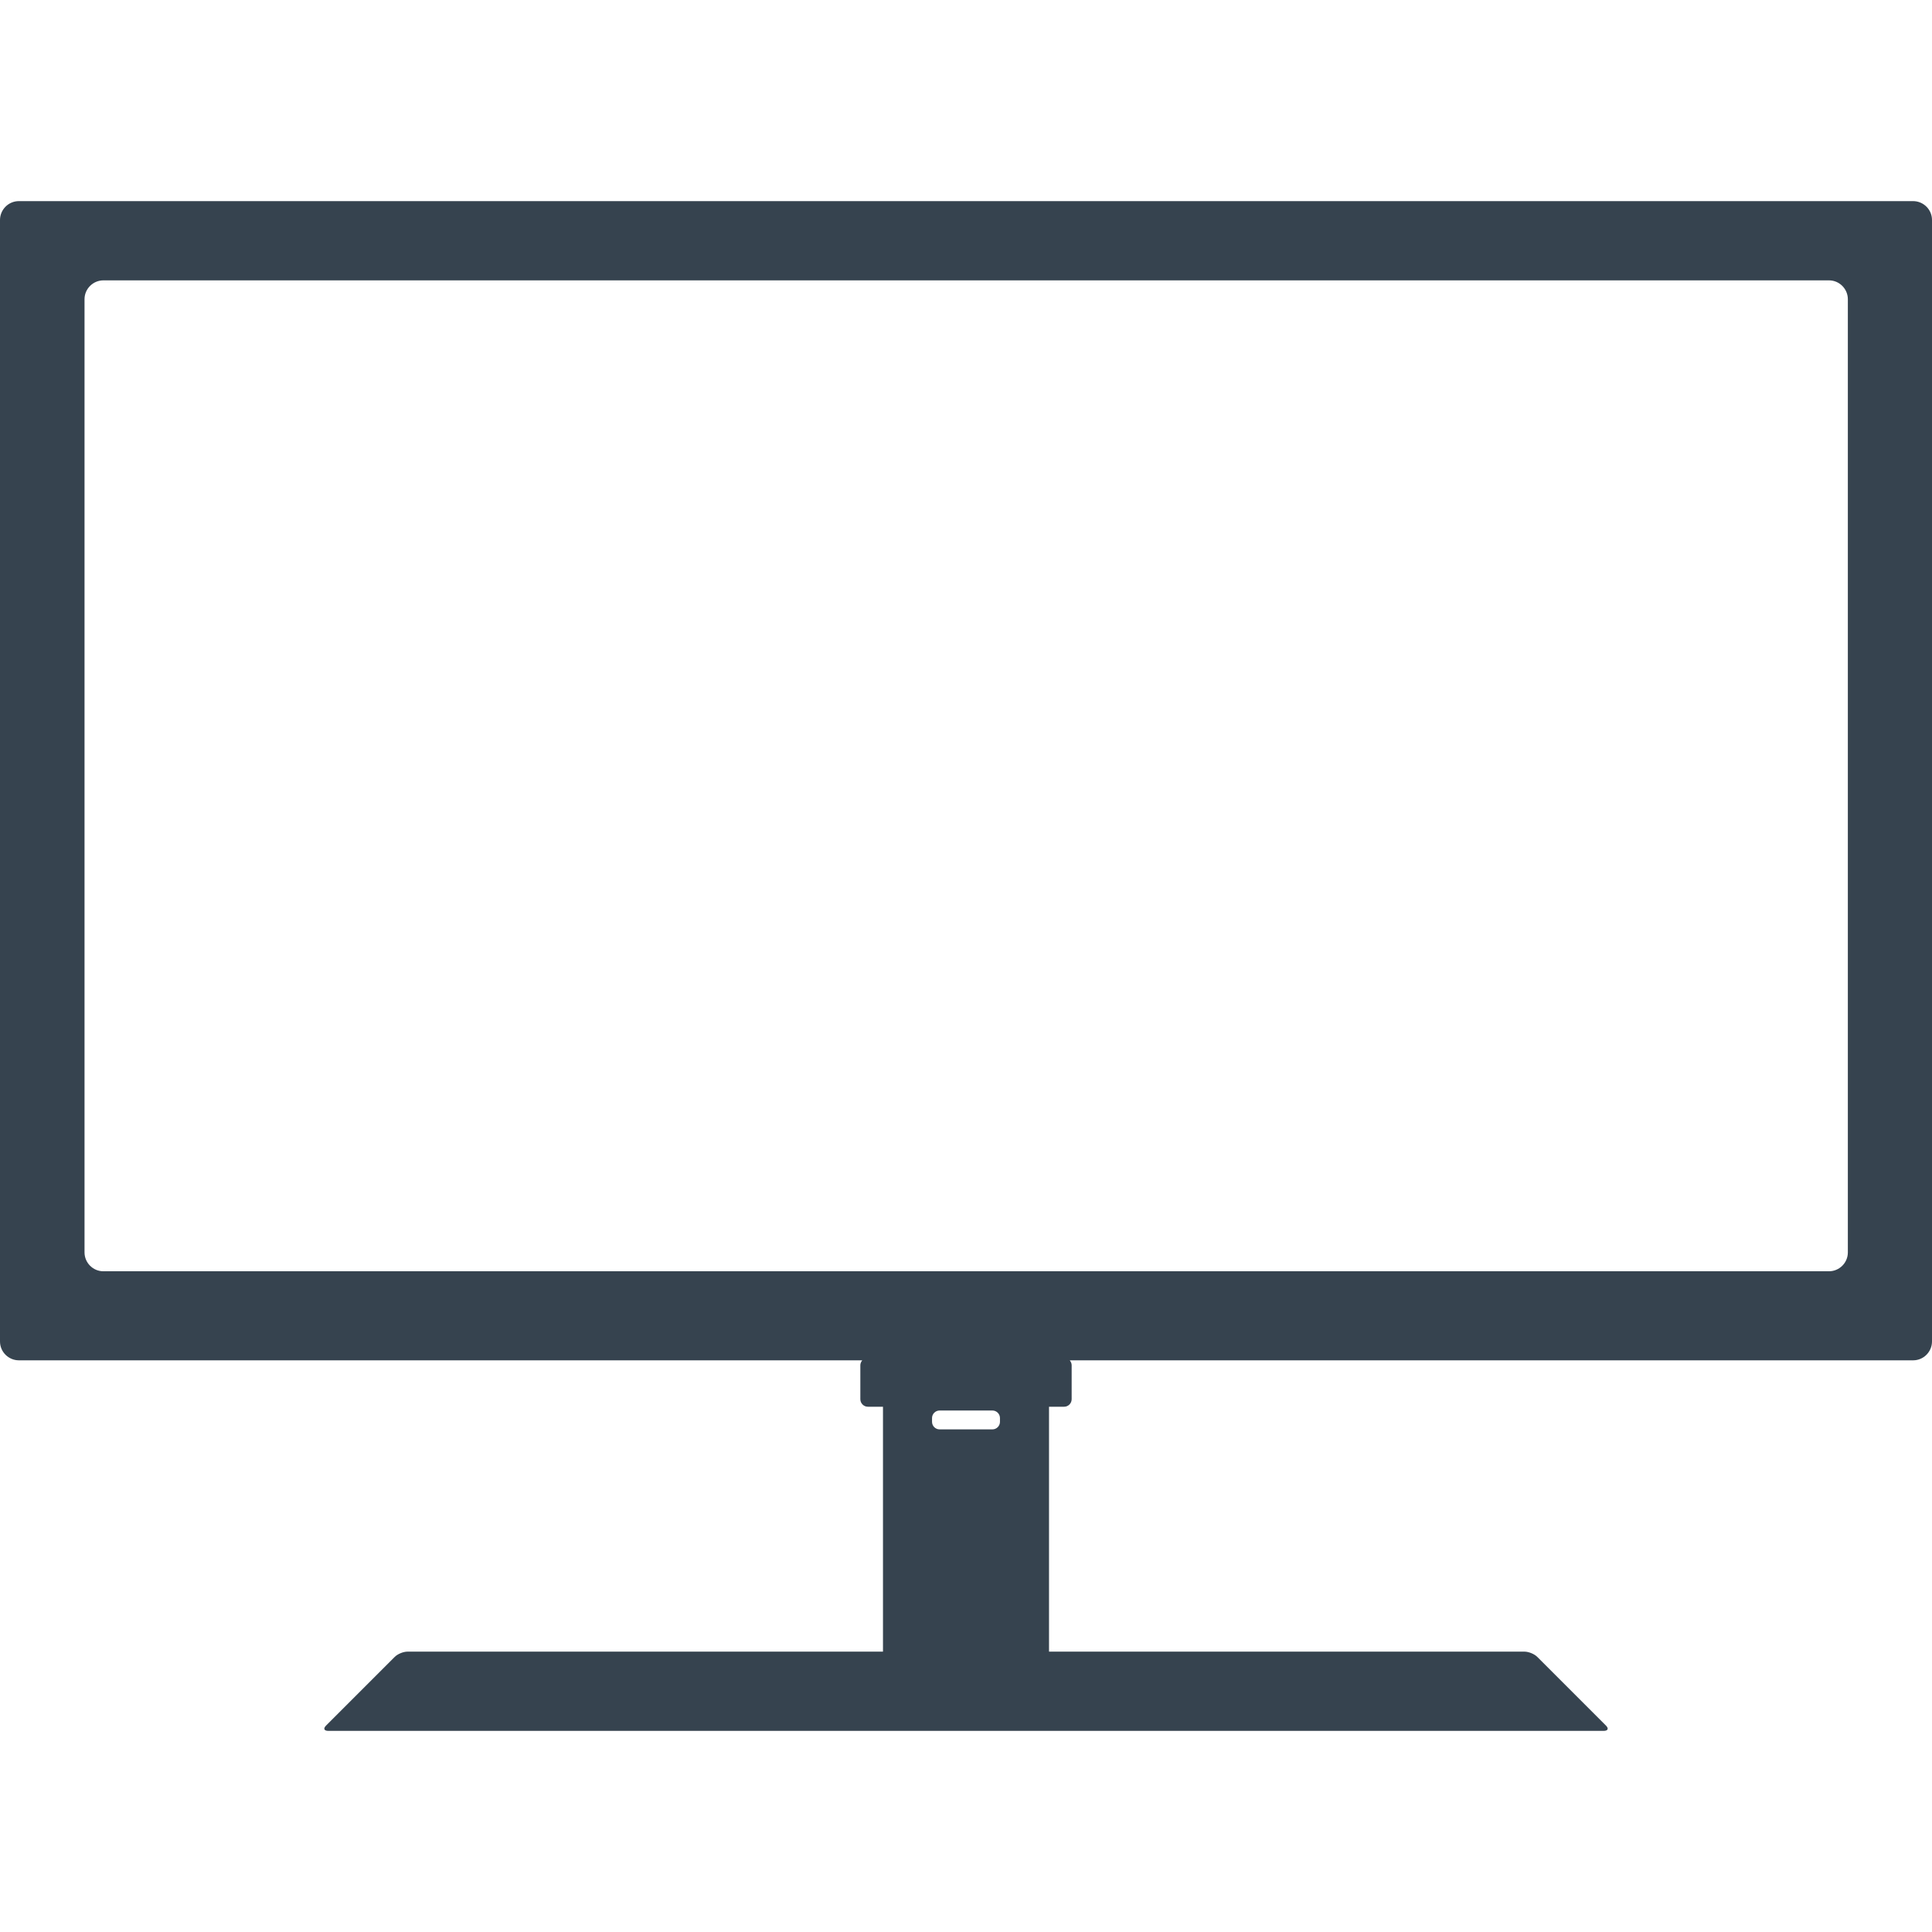 <svg xmlns="http://www.w3.org/2000/svg" viewBox="0 0 512 512" xml:space="preserve"><path d="M507 53.3H5c-2.8 0-5 2.3-5 5v297.2c0 2.8 2.3 5 5 5h223.5c-.3.4-.5.8-.5 1.3v9c0 1.1.9 2 2 2h4v64.9H108c-1.1 0-2.6.6-3.4 1.4l-18.2 18.2c-.8.8-.5 1.4.6 1.4h338c1.1 0 1.4-.6.6-1.4l-18.2-18.2c-.8-.8-2.3-1.4-3.4-1.4H278v-64.9h4c1.1 0 2-.9 2-2v-9c0-.5-.2-.9-.5-1.3H507c2.8 0 5-2.3 5-5V58.3c0-2.8-2.3-5-5-5zM249 378.8c-1.1 0-2-.9-2-2v-1c0-1.1.9-2 2-2h14c1.1 0 2 .9 2 2v1c0 1.1-.9 2-2 2h-14zm240.7-46.9c0 2.8-2.3 5-5 5H27.4c-2.8 0-5-2.3-5-5V79.3c0-2.8 2.3-5 5-5h457.3c2.8 0 5 2.3 5 5v252.6z" fill="#36434f"/></svg>